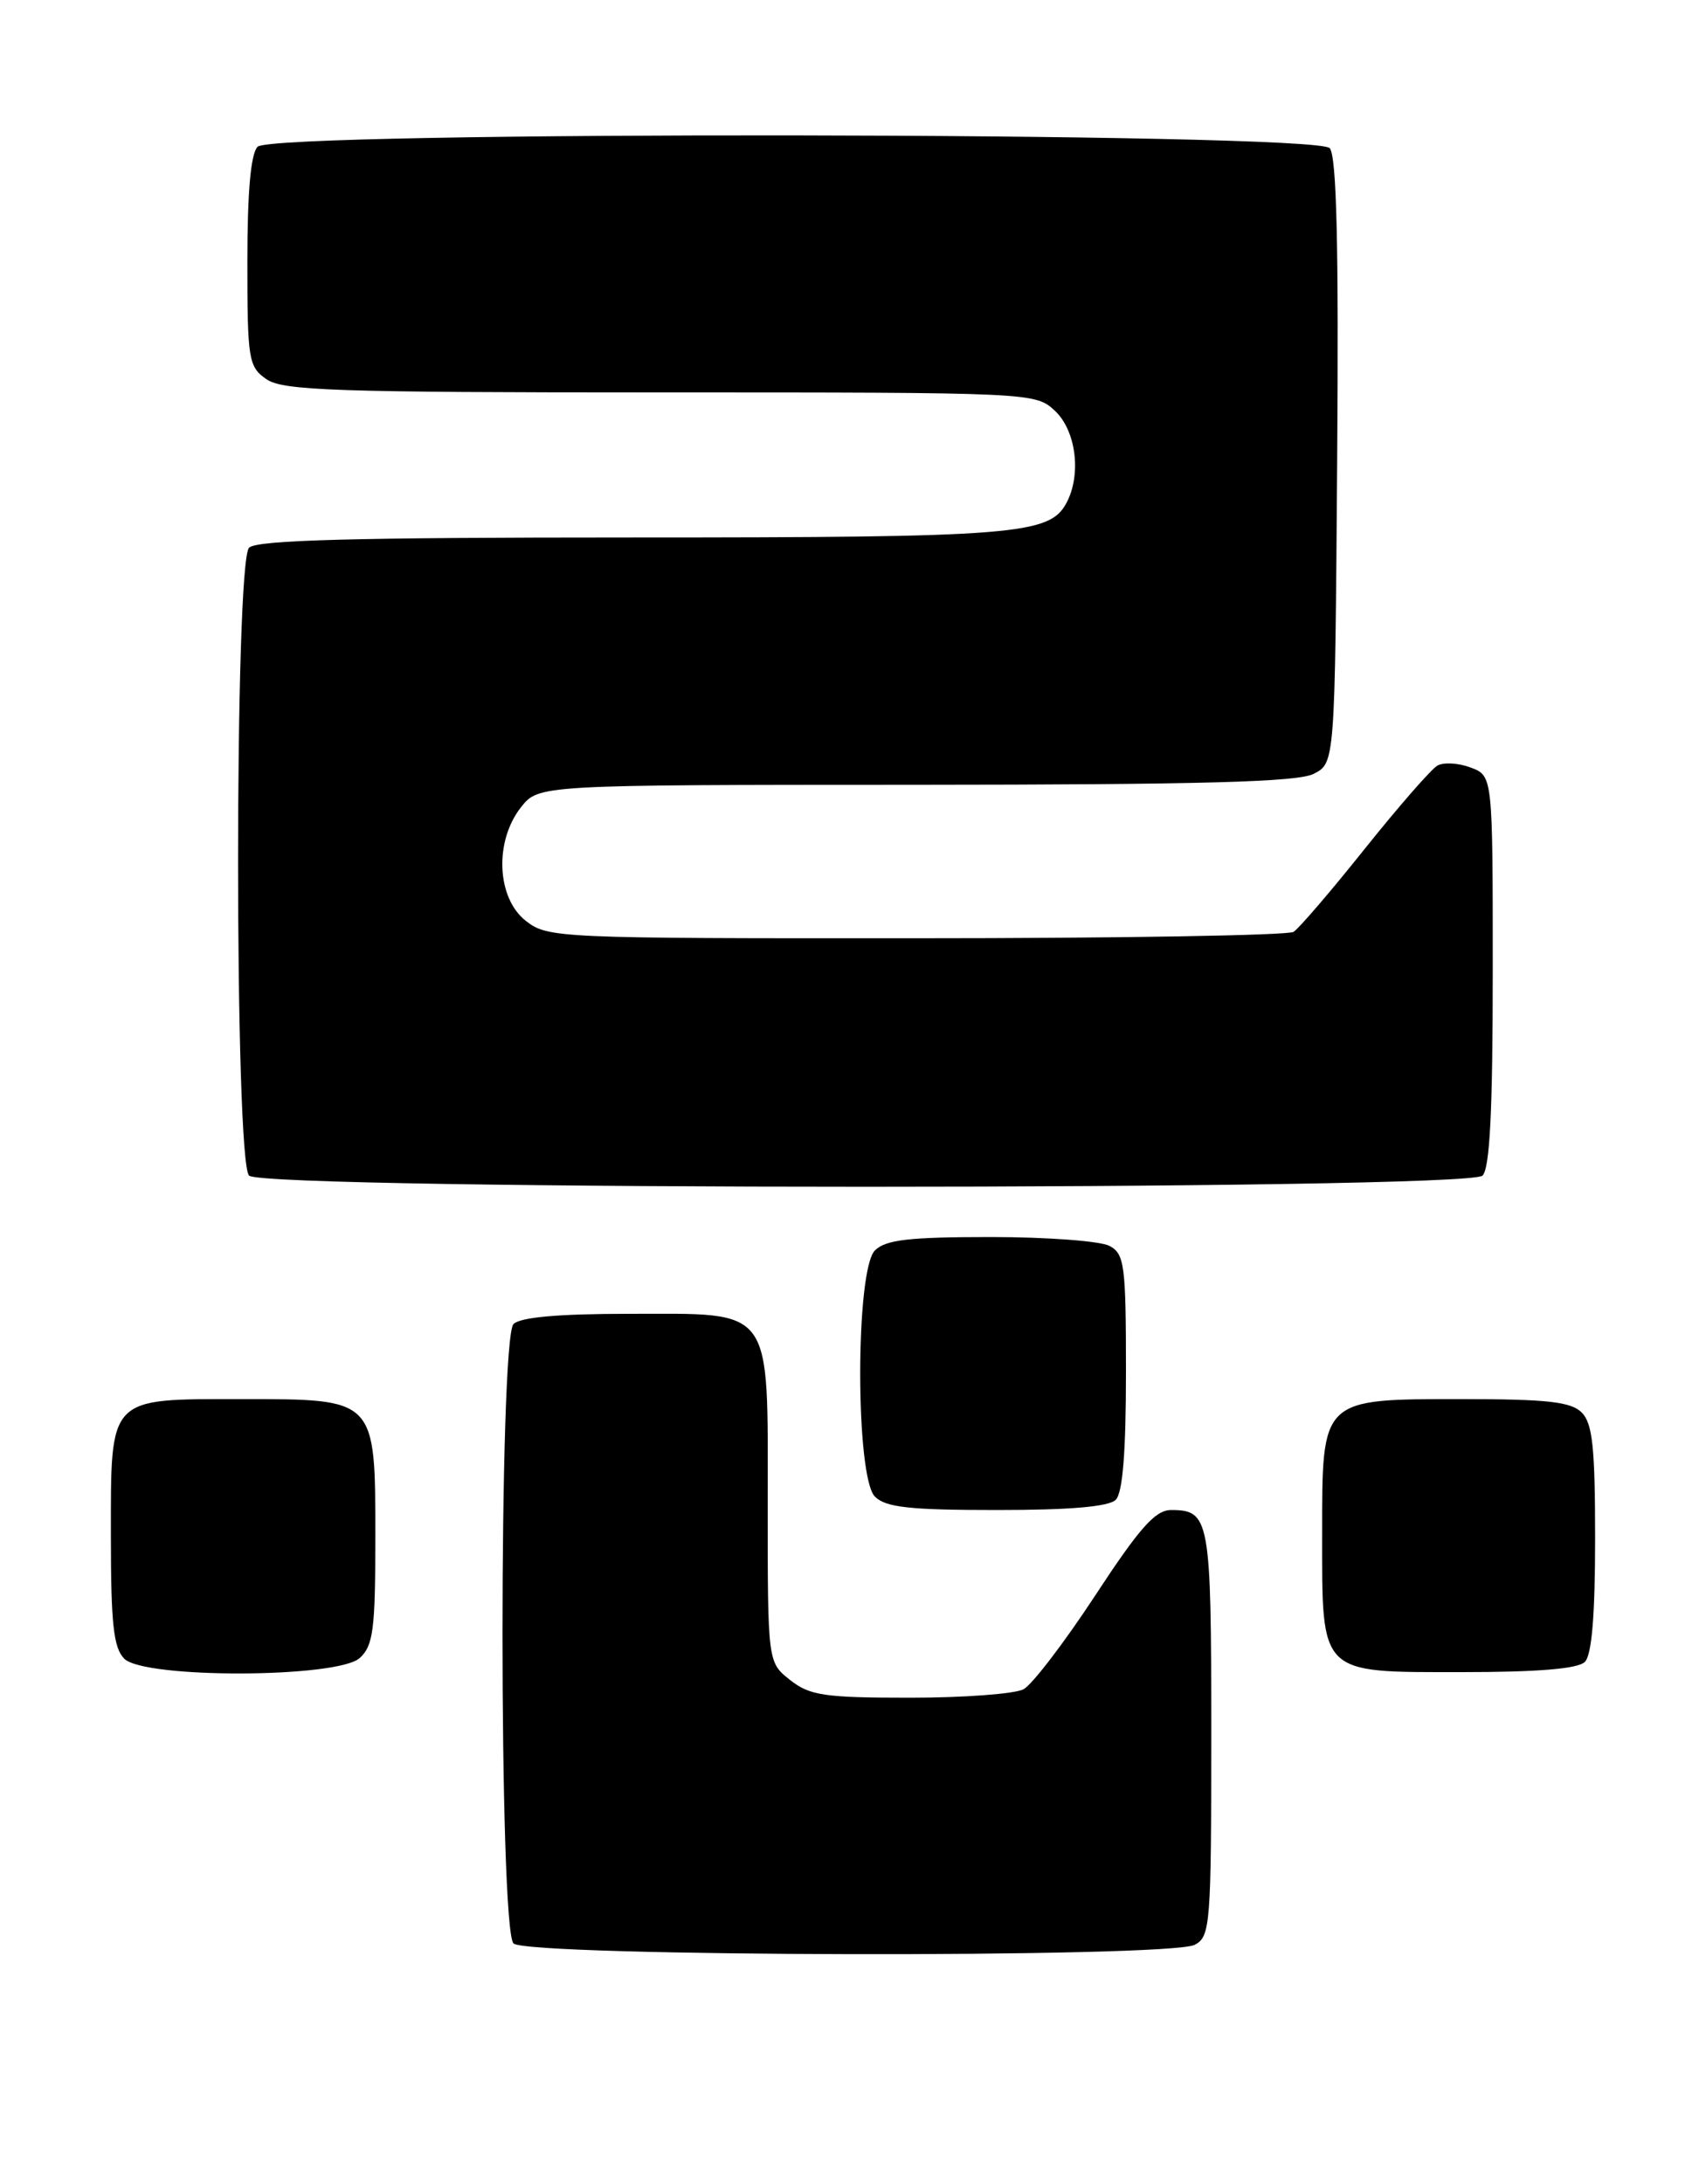 <?xml version="1.0" encoding="UTF-8" standalone="no"?>
<!DOCTYPE svg PUBLIC "-//W3C//DTD SVG 1.1//EN" "http://www.w3.org/Graphics/SVG/1.1/DTD/svg11.dtd" >
<svg xmlns="http://www.w3.org/2000/svg" xmlns:xlink="http://www.w3.org/1999/xlink" version="1.1" viewBox="0 0 200 256">
 <g >
 <path fill="currentColor"
d=" M 140.07 227.96 C 141.89 226.99 142.00 225.64 142.00 203.16 C 142.00 178.00 141.82 177.00 137.28 177.00 C 135.44 177.00 133.59 179.09 128.40 187.01 C 124.79 192.51 121.01 197.46 119.99 198.01 C 118.97 198.55 112.99 199.00 106.70 199.00 C 96.65 199.00 94.95 198.75 92.63 196.93 C 90.00 194.85 90.00 194.85 90.00 176.43 C 90.00 152.84 90.84 154.00 73.70 154.00 C 65.47 154.00 61.00 154.40 60.20 155.20 C 58.48 156.92 58.48 226.08 60.20 227.80 C 61.77 229.37 137.14 229.53 140.07 227.96 Z  M 42.17 194.35 C 43.75 192.91 44.00 191.03 44.00 180.35 C 44.00 163.85 44.15 164.00 28.33 164.00 C 12.59 164.00 13.00 163.57 13.00 180.08 C 13.00 190.36 13.31 193.16 14.57 194.43 C 16.93 196.78 39.55 196.71 42.17 194.35 Z  M 185.80 194.80 C 186.61 193.99 187.00 189.33 187.00 180.37 C 187.00 169.68 186.70 166.84 185.43 165.57 C 184.17 164.31 181.39 164.00 171.43 164.00 C 154.82 164.00 155.00 163.83 155.00 179.78 C 155.00 196.43 154.57 196.00 171.36 196.00 C 180.32 196.00 184.99 195.61 185.80 194.80 Z  M 130.80 175.80 C 131.62 174.98 132.00 170.21 132.00 160.84 C 132.00 148.25 131.83 146.98 130.07 146.04 C 129.00 145.47 122.73 145.00 116.14 145.00 C 106.57 145.00 103.83 145.32 102.57 146.57 C 100.27 148.87 100.27 173.13 102.57 175.43 C 103.84 176.69 106.63 177.00 116.87 177.00 C 125.44 177.00 129.99 176.61 130.80 175.80 Z  M 173.80 137.80 C 174.66 136.94 175.00 130.19 175.00 113.78 C 175.00 90.95 175.00 90.95 172.42 89.97 C 171.00 89.43 169.24 89.33 168.51 89.74 C 167.78 90.16 163.95 94.55 159.99 99.50 C 156.04 104.45 152.28 108.83 151.65 109.23 C 151.02 109.64 131.10 109.98 107.38 109.98 C 65.27 110.00 64.21 109.95 61.63 107.93 C 58.22 105.24 57.94 98.62 61.07 94.63 C 63.15 92.00 63.15 92.00 107.32 91.99 C 140.93 91.97 152.10 91.67 154.00 90.71 C 156.50 89.44 156.50 89.44 156.76 54.09 C 156.95 28.83 156.70 18.35 155.89 17.37 C 154.33 15.48 32.08 15.32 30.20 17.20 C 29.40 18.00 29.00 22.45 29.00 30.64 C 29.00 42.16 29.13 42.98 31.22 44.44 C 33.15 45.79 39.24 46.00 77.41 46.00 C 121.17 46.00 121.38 46.01 123.69 48.17 C 126.16 50.50 126.80 55.64 125.02 58.96 C 123.03 62.68 119.04 63.00 74.05 63.00 C 41.43 63.00 30.10 63.30 29.20 64.20 C 27.48 65.92 27.48 136.08 29.20 137.80 C 30.94 139.54 172.06 139.54 173.80 137.80 Z "/>
</g>
</svg>